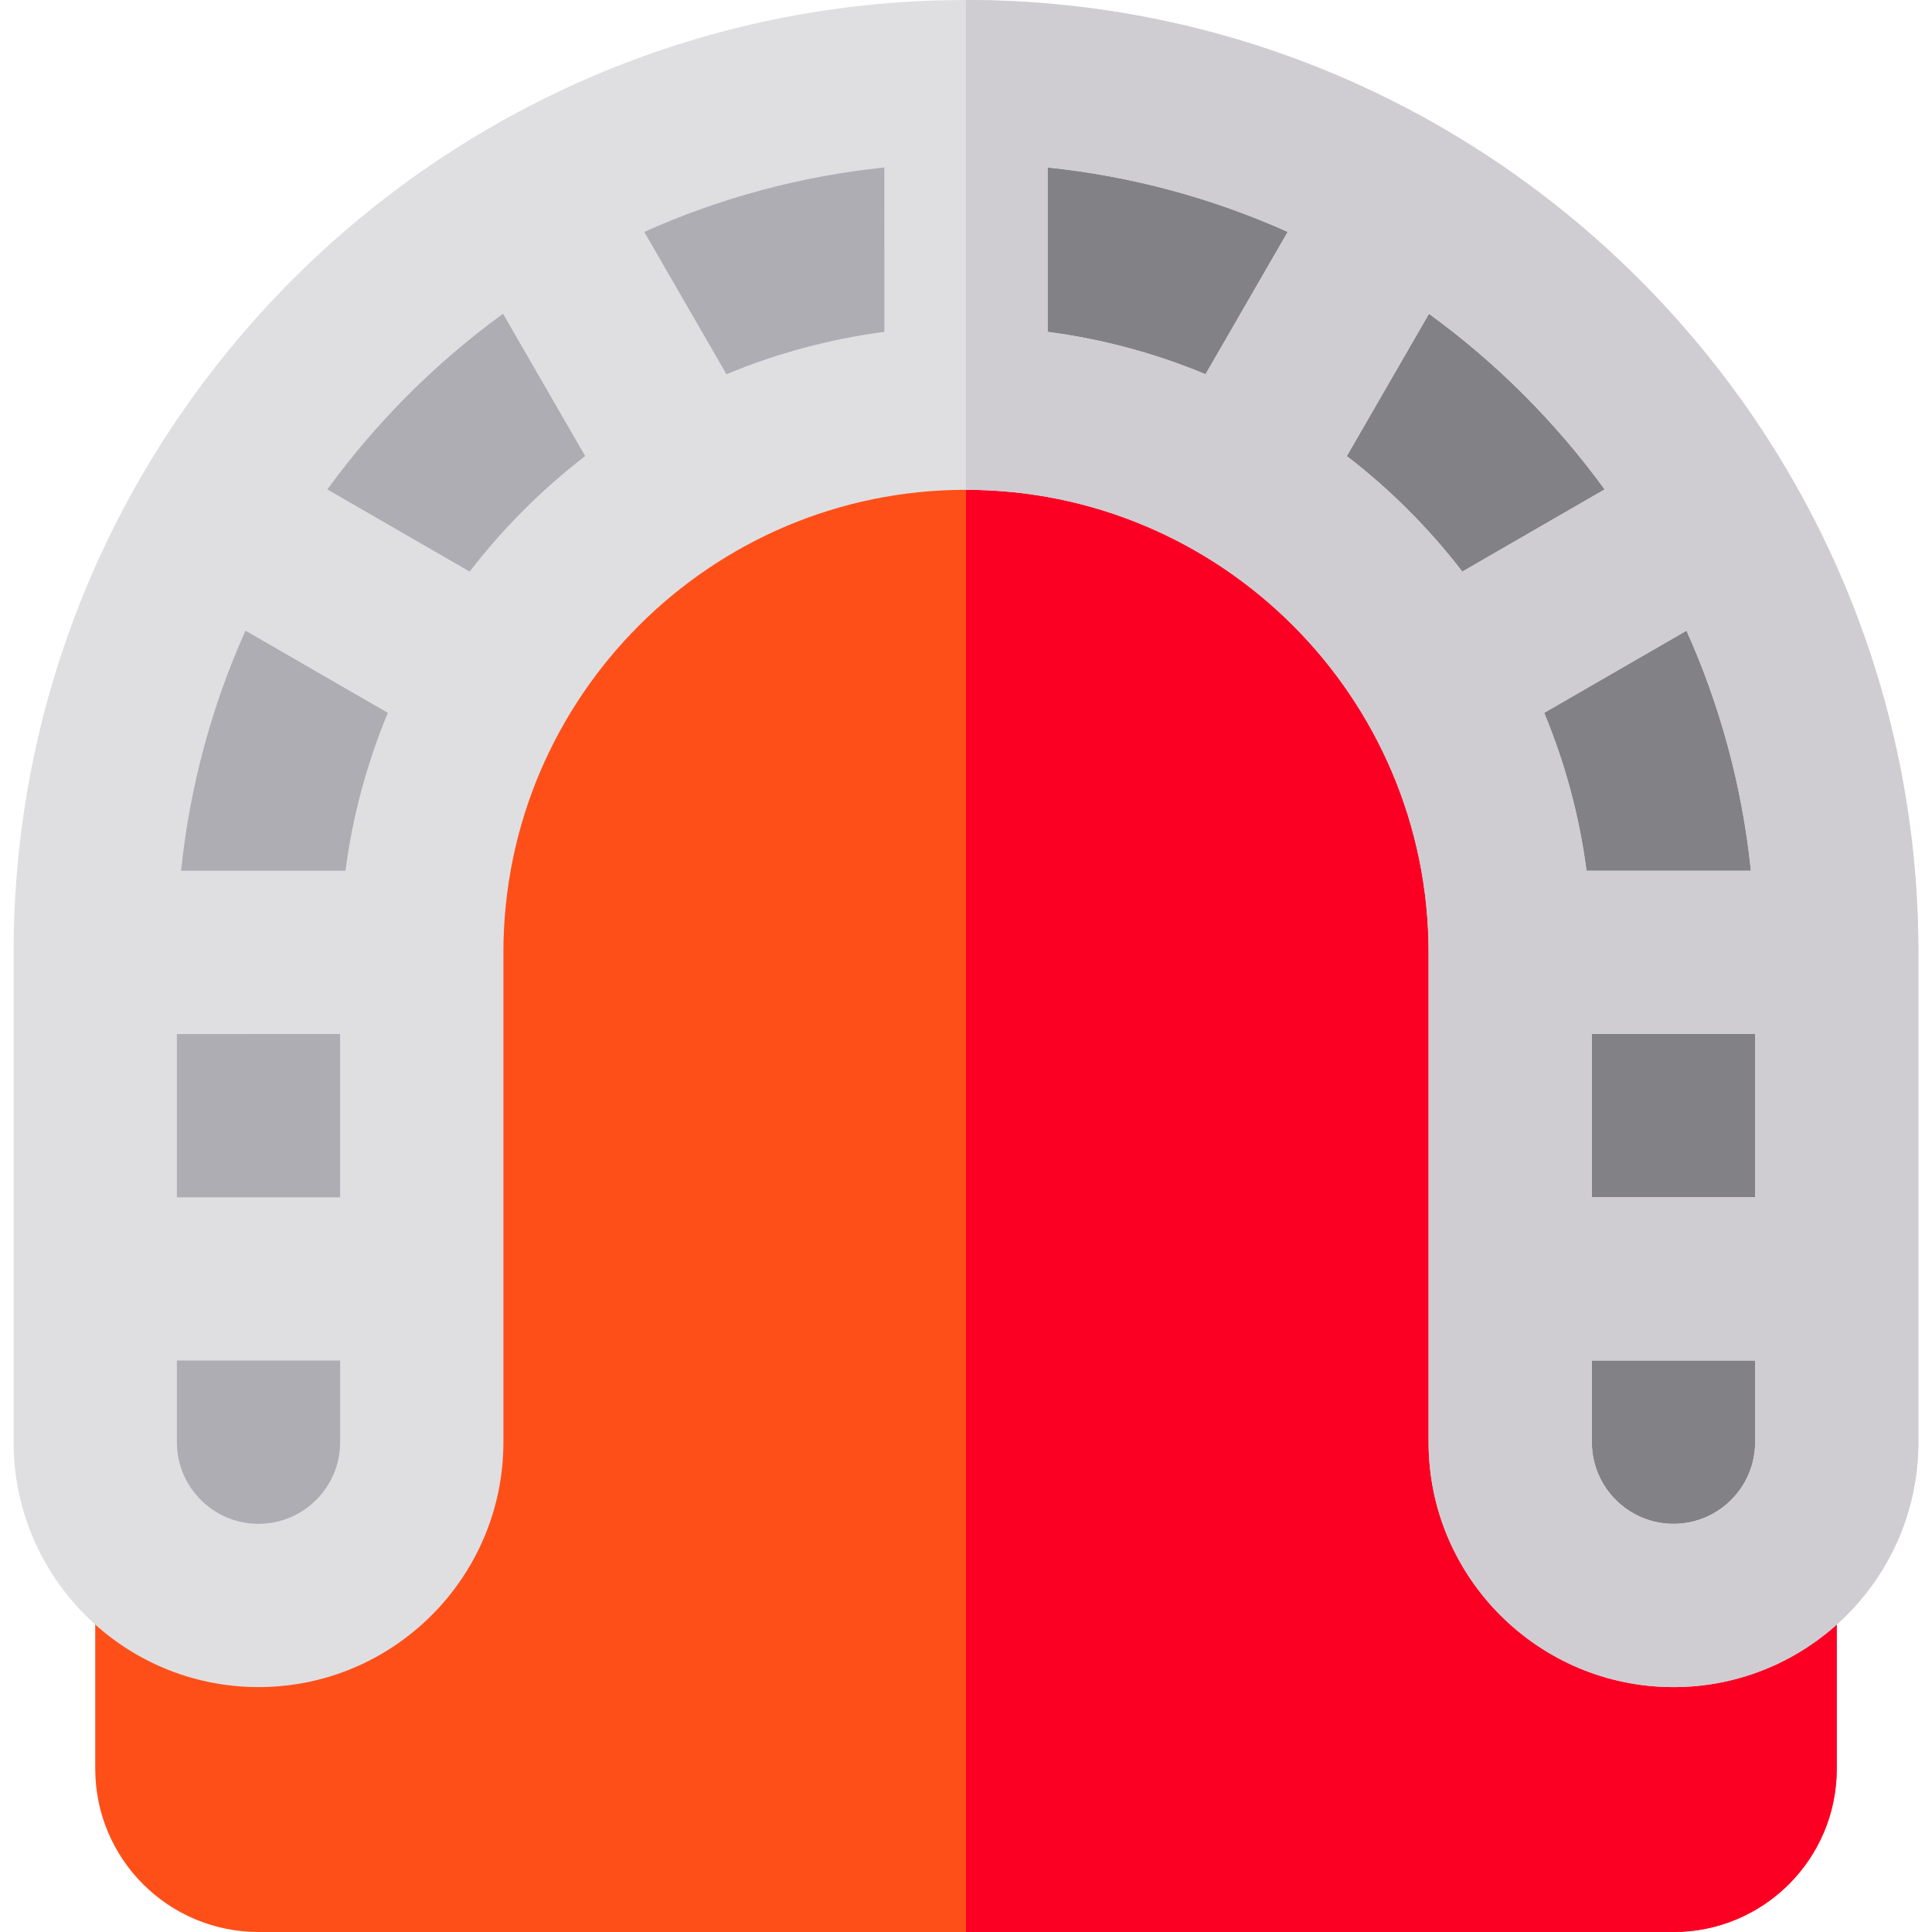 <?xml version="1.0" encoding="iso-8859-1"?>
<!-- Generator: Adobe Illustrator 19.0.0, SVG Export Plug-In . SVG Version: 6.00 Build 0)  -->
<svg version="1.1" id="Layer_1" xmlns="http://www.w3.org/2000/svg" xmlns:xlink="http://www.w3.org/1999/xlink" x="0px" y="0px"
	 viewBox="0 0 512 512" style="enable-background:new 0 0 512 512;" xml:space="preserve">
<path style="fill:#FF4F19;" d="M486.761,252.394v216.338c0,23.895-19.372,43.268-43.268,43.268H68.507
	c-23.895,0-43.268-19.372-43.268-43.268V252.394C25.239,124.95,128.554,21.634,256,21.634S486.761,124.95,486.761,252.394z"/>
<path style="fill:#FC0023;" d="M256,21.634V512h187.493c23.895,0,43.268-19.372,43.268-43.268V252.394
	C486.761,124.95,383.446,21.634,256,21.634z"/>
<path style="fill:#AEADB3;" d="M486.761,382.197c0,23.895-19.372,43.268-43.268,43.268c-23.895,0-43.268-19.372-43.268-43.268
	V252.394c0-79.654-64.573-144.225-144.225-144.225S111.775,172.74,111.775,252.394v129.803c0,23.895-19.372,43.268-43.268,43.268
	s-43.268-19.372-43.268-43.268V252.394C25.239,124.95,128.554,21.634,256,21.634S486.761,124.95,486.761,252.394V382.197z"/>
<path style="fill:#828186;" d="M256,21.634v86.535c79.653,0,144.225,64.571,144.225,144.225v129.803
	c0,23.895,19.372,43.268,43.268,43.268c23.895,0,43.268-19.372,43.268-43.268V252.394C486.761,124.95,383.446,21.634,256,21.634z"/>
<path style="fill:#DFDFE1;" d="M256,0C116.83,0,3.606,113.224,3.606,252.394v129.803c0,35.788,29.115,64.901,64.901,64.901
	s64.901-29.113,64.901-64.901V252.394c0-67.597,54.995-122.592,122.592-122.592s122.592,54.995,122.592,122.592v129.803
	c0,35.788,29.115,64.901,64.901,64.901s64.901-29.113,64.901-64.901V252.394C508.394,113.224,395.17,0,256,0z M421.859,274.028
	h43.268v43.268h-43.268V274.028z M420.449,230.761c-1.915-14.632-5.746-28.665-11.228-41.848l37.721-21.779
	c8.868,19.783,14.754,41.184,17.071,63.626h-43.563V230.761z M425.243,129.702l-37.715,21.775
	c-8.831-11.482-19.127-21.778-30.609-30.609l21.774-37.715C396.542,96.126,412.267,111.853,425.243,129.702z M234.366,87.947
	c-14.632,1.914-28.666,5.744-41.848,11.228l-21.779-37.721c19.783-8.868,41.182-14.756,63.626-17.072L234.366,87.947z
	 M277.632,44.381c22.443,2.316,43.843,8.202,63.626,17.071l-21.778,37.721c-13.182-5.482-27.217-9.314-41.847-11.227L277.632,44.381
	z M133.306,83.152l21.775,37.715c-11.482,8.831-21.778,19.127-30.609,30.609l-37.716-21.772
	C99.732,111.854,115.457,96.128,133.306,83.152z M46.873,274.03l43.268-0.001v43.268H46.873V274.03z M91.551,230.761l-43.565,0.001
	c2.316-22.444,8.202-43.843,17.071-63.626l37.722,21.778C97.297,202.096,93.465,216.129,91.551,230.761z M68.507,403.831
	c-11.929,0-21.634-9.703-21.634-21.634v-21.634h43.268v21.634C90.141,394.128,80.436,403.831,68.507,403.831z M443.493,403.831
	c-11.929,0-21.634-9.703-21.634-21.634v-21.634h43.268v21.634C465.127,394.128,455.422,403.831,443.493,403.831z"/>
<path style="fill:#CFCDD2;" d="M256,0v129.803c67.597,0,122.592,54.995,122.592,122.592v129.803
	c0,35.788,29.115,64.901,64.901,64.901s64.901-29.113,64.901-64.901V252.394C508.394,113.224,395.17,0,256,0z M319.481,99.174
	c-13.182-5.482-27.217-9.314-41.847-11.227l-0.001-43.565c22.443,2.316,43.843,8.202,63.626,17.071L319.481,99.174z
	 M387.528,151.476c-8.831-11.482-19.127-21.778-30.609-30.609l21.774-37.715c17.849,12.975,33.574,28.699,46.55,46.549
	L387.528,151.476z M409.221,188.912l37.721-21.779c8.868,19.783,14.754,41.184,17.071,63.626h-43.563
	C418.533,216.129,414.703,202.096,409.221,188.912z M465.127,382.197c0,11.93-9.705,21.634-21.634,21.634
	c-11.929,0-21.634-9.703-21.634-21.634v-21.634h43.268V382.197z M465.127,317.296h-43.268v-43.268h43.268V317.296z"/>
<g>
</g>
<g>
</g>
<g>
</g>
<g>
</g>
<g>
</g>
<g>
</g>
<g>
</g>
<g>
</g>
<g>
</g>
<g>
</g>
<g>
</g>
<g>
</g>
<g>
</g>
<g>
</g>
<g>
</g>
</svg>
